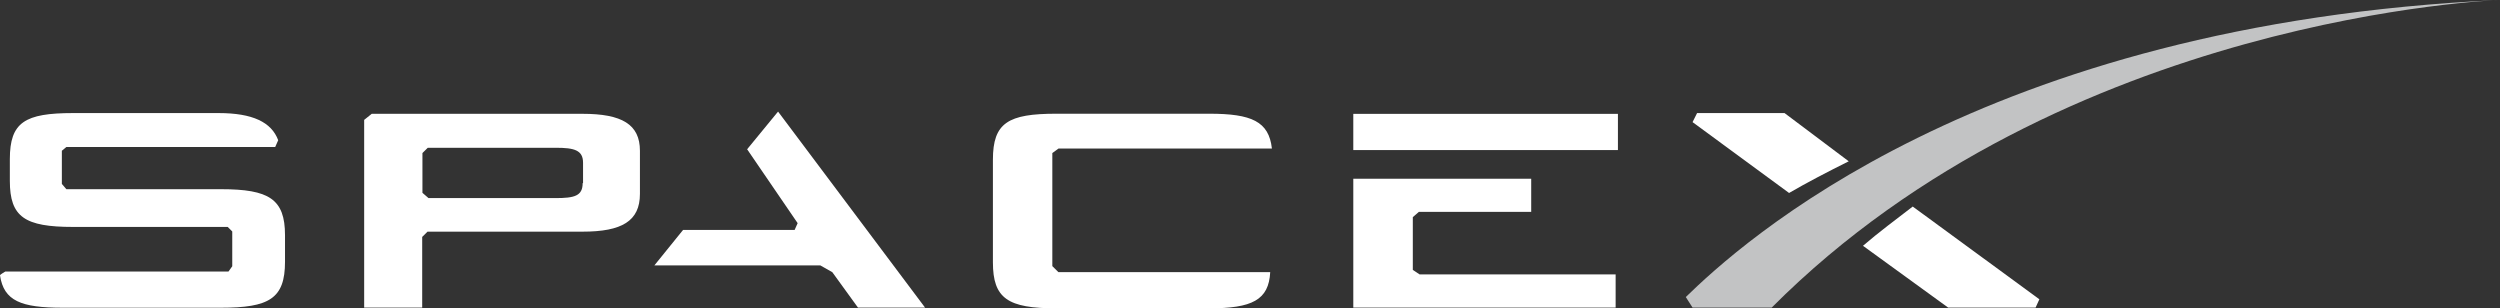 <svg id="Layer_1" data-name="Layer 1" xmlns="http://www.w3.org/2000/svg" viewBox="0 0 502.79 62.01"><rect x="0" y="0" width="502.79" height="62.01" fill="#333333" stroke="none"/><defs><style>.cls-1{fill:#fff;}.cls-2{fill:#c2c3c4;}</style></defs><path class="cls-1" d="M136,33.24H93.58l-1.52,1.22V72.21h11.67V58l1.07-1.06H136c7.89,0,11.52-2.13,11.52-7.59V40.67c0-5.31-3.63-7.43-11.52-7.43m0,13.95c0,2.58-1.67,3-5.46,3H105l-1.22-1.06v-8l1.07-1.06h25.77c3.64,0,5.46.45,5.46,3v4.09Z" transform="translate(-18.82 -10.35)"/><polyline class="cls-1" points="150.26 30.02 160.42 44.88 159.81 46.25 137.37 46.25 131.61 53.37 164.97 53.37 167.39 54.74 172.55 61.86 186.04 61.86 156.48 22.44"/><polyline class="cls-1" points="284.14 54.28 284.14 43.67 285.36 42.61 307.95 42.61 307.95 35.94 272.17 35.94 272.17 61.86 324.93 61.86 324.93 55.19 285.51 55.19"/><rect class="cls-1" x="272.17" y="22.9" width="53.22" height="7.28"/><path class="cls-1" d="M231.71,40.22h42.91c-.61-5.46-4.1-7-12.59-7H231.25c-9.7,0-12.74,1.82-12.74,9.25V63.11c0,7.28,3,9.25,12.74,9.25H262c8.64,0,12-1.67,12.28-7.28h-42.6l-1.22-1.21V41.13" transform="translate(-18.82 -10.35)"/><path class="cls-1" d="M63.25,48.4H32.17l-.91-1.06V40.67l.91-.76h42l.6-1.36c-1.36-3.64-5.15-5.46-12-5.46H33.53c-9.7,0-12.73,1.82-12.73,9.25v4.4c0,7.27,3,9.25,12.73,9.25H64.62l.91.91v7l-.76,1.06H19.89s-1.07.61-1.07.76c.76,5.16,4.25,6.52,12.59,6.52H63.25c9.7,0,12.89-1.82,12.89-9.25V57.65c0-7.27-3.19-9.25-12.89-9.25" transform="translate(-18.82 -10.35)"/><path class="cls-1" d="M377.72,33.09H360.13l-.91,1.82,19.41,14.25c3.64-2.12,7.73-4.24,12-6.37" transform="translate(-18.82 -10.35)"/><path class="cls-1" d="M393.49,59.78l17.13,12.43h17.59l.76-1.67L403.5,51.89c-3.34,2.58-6.83,5.16-10,7.89" transform="translate(-18.82 -10.35)"/><path class="cls-2" d="M375.14,72.21H359.22l-1.36-2.12c10.76-10.47,59-55,163.75-59.74,0,0-87.79,3-146.47,61.86" transform="translate(-18.82 -10.35)"/></svg>
